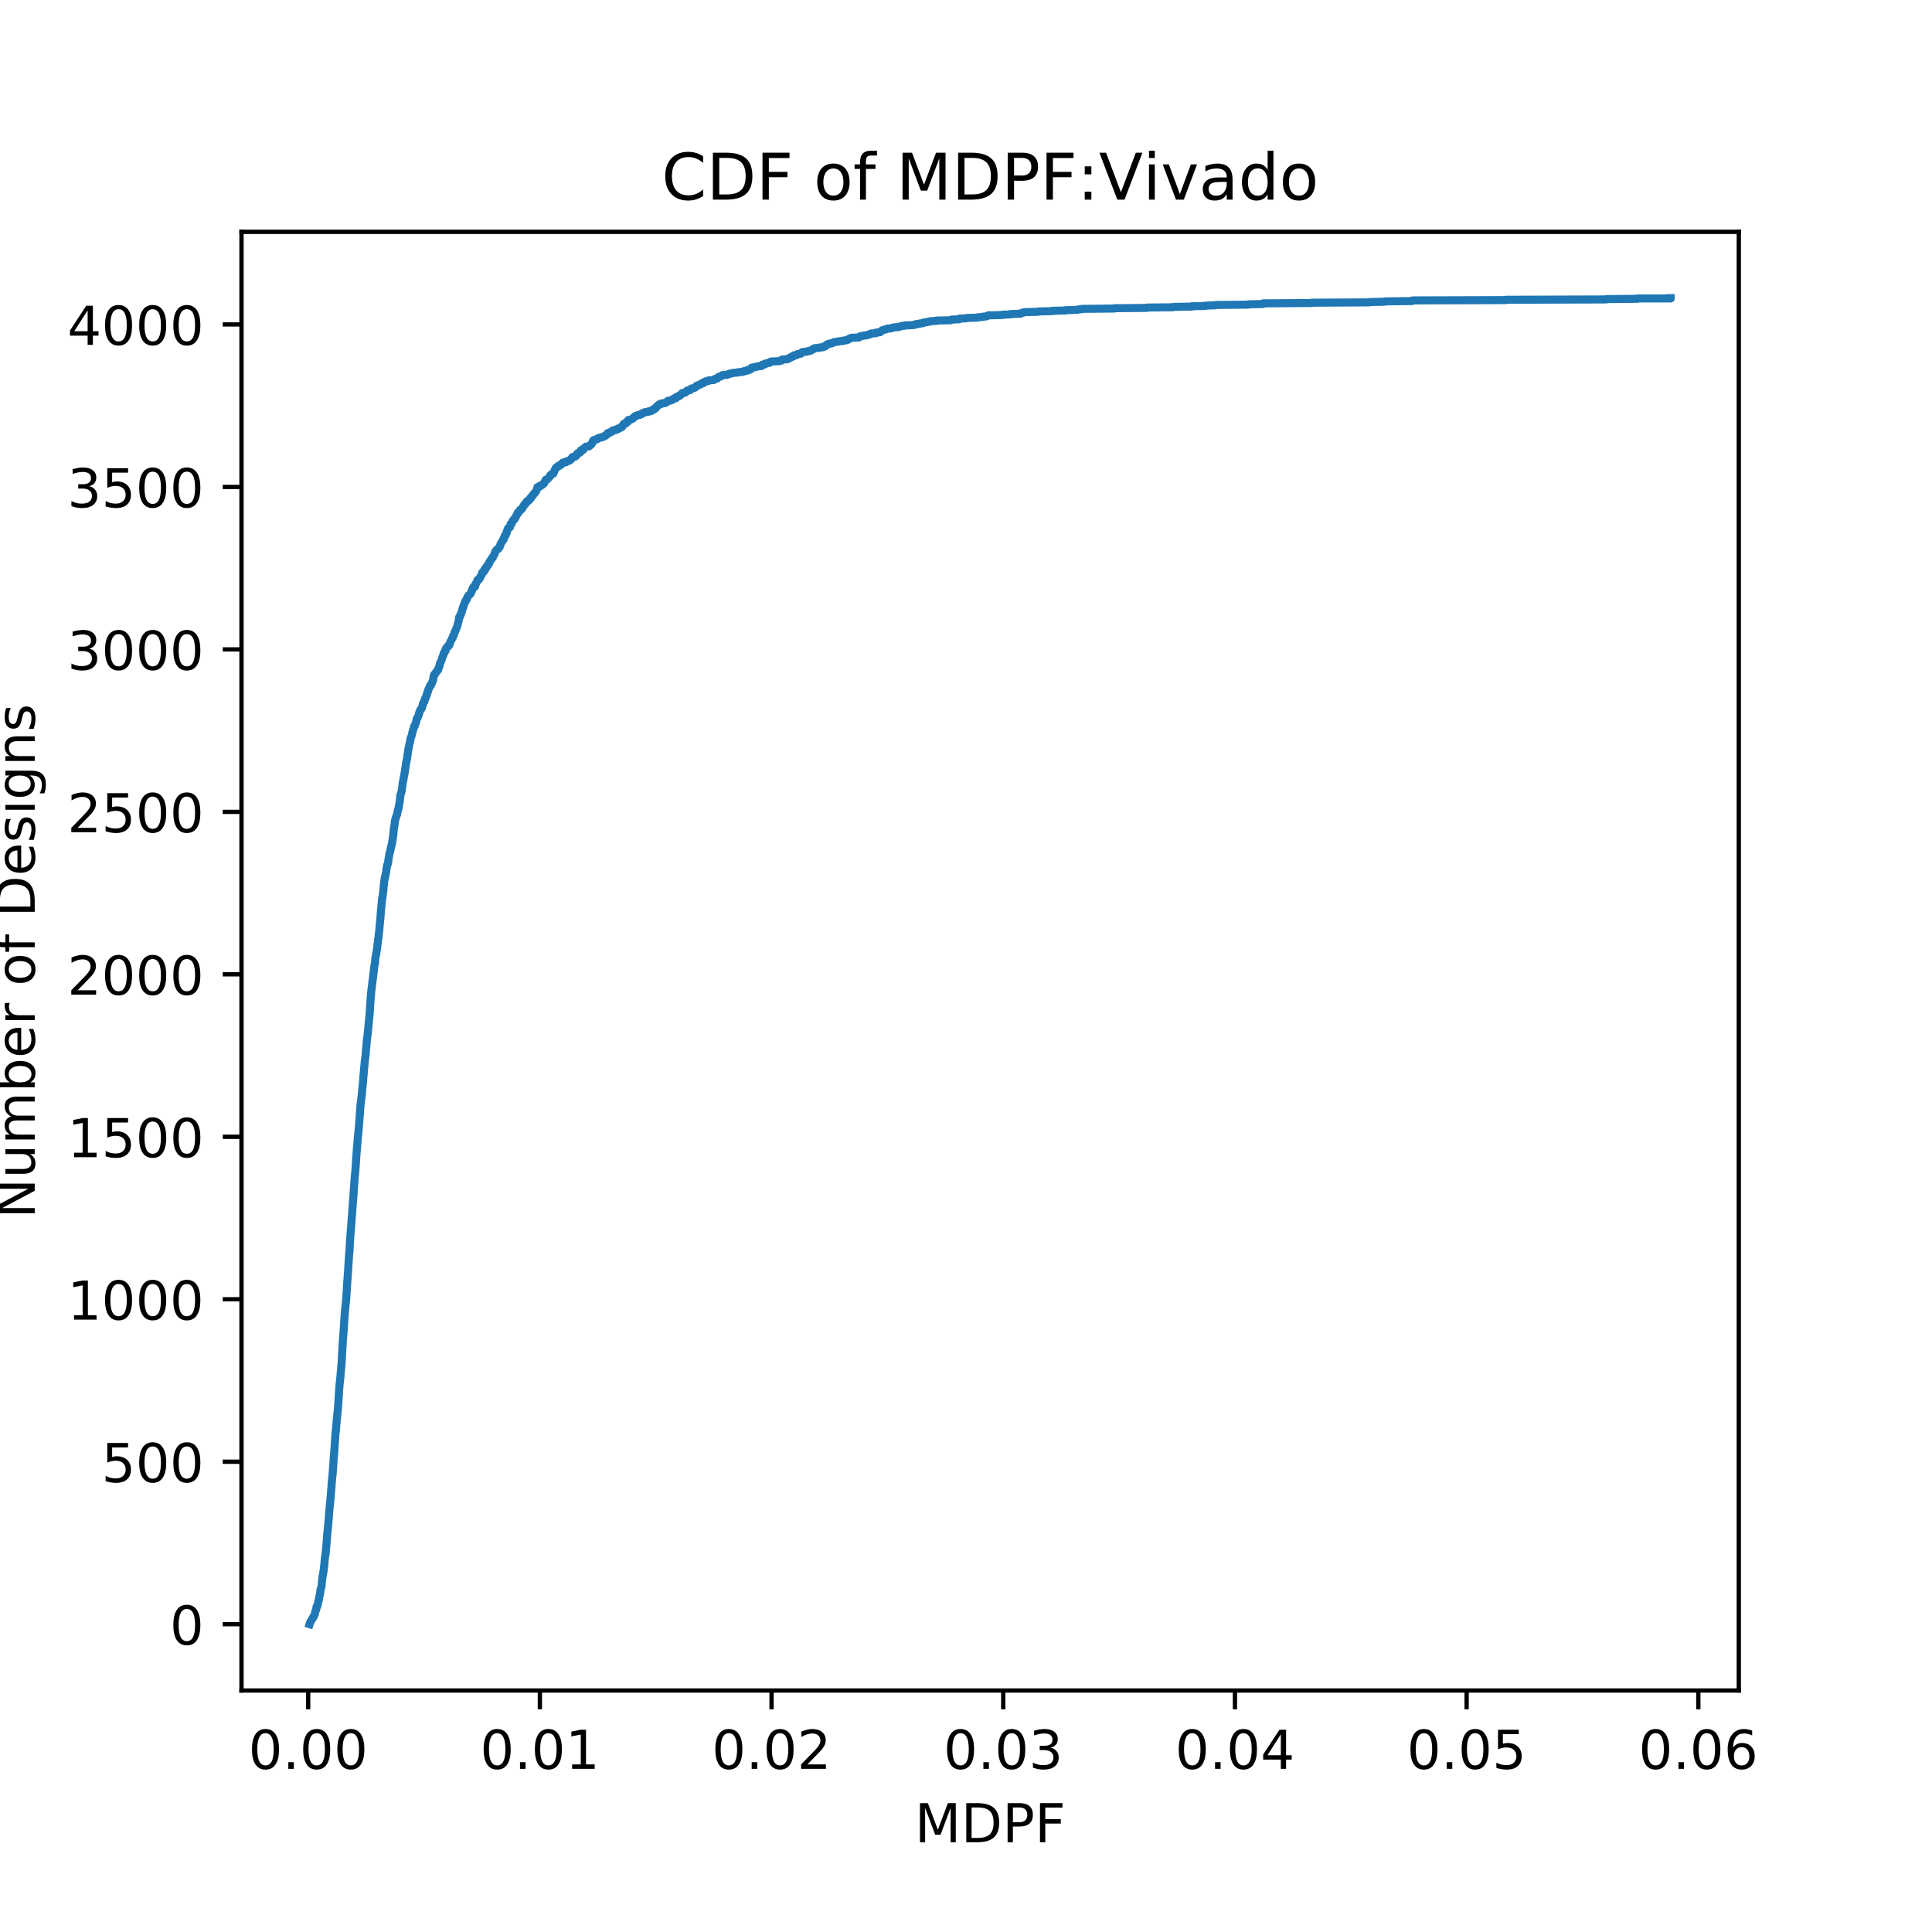 <?xml version="1.0" encoding="utf-8" standalone="no"?>
<!DOCTYPE svg PUBLIC "-//W3C//DTD SVG 1.1//EN"
  "http://www.w3.org/Graphics/SVG/1.1/DTD/svg11.dtd">
<!-- Created with matplotlib (https://matplotlib.org/) -->
<svg height="360pt" version="1.1" viewBox="0 0 360 360" width="360pt" xmlns="http://www.w3.org/2000/svg" xmlns:xlink="http://www.w3.org/1999/xlink">
 <defs>
  <style type="text/css">
*{stroke-linecap:butt;stroke-linejoin:round;}
  </style>
 </defs>
 <g id="figure_1">
  <g id="patch_1">
   <path d="M 0 360 
L 360 360 
L 360 0 
L 0 0 
z
" style="fill:#ffffff;"/>
  </g>
  <g id="axes_1">
   <g id="patch_2">
    <path d="M 45 315 
L 324 315 
L 324 43.2 
L 45 43.2 
z
" style="fill:#ffffff;"/>
   </g>
   <g id="matplotlib.axis_1">
    <g id="xtick_1">
     <g id="line2d_1">
      <defs>
       <path d="M 0 0 
L 0 3.5 
" id="m63c9885d96" style="stroke:#000000;stroke-width:0.8;"/>
      </defs>
      <g>
       <use style="stroke:#000000;stroke-width:0.8;" x="57.424" xlink:href="#m63c9885d96" y="315"/>
      </g>
     </g>
     <g id="text_1">
      <!-- 0.00 -->
      <defs>
       <path d="M 31.781 66.406 
Q 24.172 66.406 20.328 58.906 
Q 16.5 51.422 16.5 36.375 
Q 16.5 21.391 20.328 13.891 
Q 24.172 6.391 31.781 6.391 
Q 39.453 6.391 43.281 13.891 
Q 47.125 21.391 47.125 36.375 
Q 47.125 51.422 43.281 58.906 
Q 39.453 66.406 31.781 66.406 
z
M 31.781 74.219 
Q 44.047 74.219 50.516 64.516 
Q 56.984 54.828 56.984 36.375 
Q 56.984 17.969 50.516 8.266 
Q 44.047 -1.422 31.781 -1.422 
Q 19.531 -1.422 13.062 8.266 
Q 6.594 17.969 6.594 36.375 
Q 6.594 54.828 13.062 64.516 
Q 19.531 74.219 31.781 74.219 
z
" id="DejaVuSans-48"/>
       <path d="M 10.688 12.406 
L 21 12.406 
L 21 0 
L 10.688 0 
z
" id="DejaVuSans-46"/>
      </defs>
      <g transform="translate(46.291 329.598)scale(0.1 -0.1)">
       <use xlink:href="#DejaVuSans-48"/>
       <use x="63.623" xlink:href="#DejaVuSans-46"/>
       <use x="95.41" xlink:href="#DejaVuSans-48"/>
       <use x="159.033" xlink:href="#DejaVuSans-48"/>
      </g>
     </g>
    </g>
    <g id="xtick_2">
     <g id="line2d_2">
      <g>
       <use style="stroke:#000000;stroke-width:0.8;" x="100.596" xlink:href="#m63c9885d96" y="315"/>
      </g>
     </g>
     <g id="text_2">
      <!-- 0.01 -->
      <defs>
       <path d="M 12.406 8.297 
L 28.516 8.297 
L 28.516 63.922 
L 10.984 60.406 
L 10.984 69.391 
L 28.422 72.906 
L 38.281 72.906 
L 38.281 8.297 
L 54.391 8.297 
L 54.391 0 
L 12.406 0 
z
" id="DejaVuSans-49"/>
      </defs>
      <g transform="translate(89.463 329.598)scale(0.1 -0.1)">
       <use xlink:href="#DejaVuSans-48"/>
       <use x="63.623" xlink:href="#DejaVuSans-46"/>
       <use x="95.41" xlink:href="#DejaVuSans-48"/>
       <use x="159.033" xlink:href="#DejaVuSans-49"/>
      </g>
     </g>
    </g>
    <g id="xtick_3">
     <g id="line2d_3">
      <g>
       <use style="stroke:#000000;stroke-width:0.8;" x="143.768" xlink:href="#m63c9885d96" y="315"/>
      </g>
     </g>
     <g id="text_3">
      <!-- 0.02 -->
      <defs>
       <path d="M 19.188 8.297 
L 53.609 8.297 
L 53.609 0 
L 7.328 0 
L 7.328 8.297 
Q 12.938 14.109 22.625 23.891 
Q 32.328 33.688 34.812 36.531 
Q 39.547 41.844 41.422 45.531 
Q 43.312 49.219 43.312 52.781 
Q 43.312 58.594 39.234 62.25 
Q 35.156 65.922 28.609 65.922 
Q 23.969 65.922 18.812 64.312 
Q 13.672 62.703 7.812 59.422 
L 7.812 69.391 
Q 13.766 71.781 18.938 73 
Q 24.125 74.219 28.422 74.219 
Q 39.75 74.219 46.484 68.547 
Q 53.219 62.891 53.219 53.422 
Q 53.219 48.922 51.531 44.891 
Q 49.859 40.875 45.406 35.406 
Q 44.188 33.984 37.641 27.219 
Q 31.109 20.453 19.188 8.297 
z
" id="DejaVuSans-50"/>
      </defs>
      <g transform="translate(132.635 329.598)scale(0.1 -0.1)">
       <use xlink:href="#DejaVuSans-48"/>
       <use x="63.623" xlink:href="#DejaVuSans-46"/>
       <use x="95.41" xlink:href="#DejaVuSans-48"/>
       <use x="159.033" xlink:href="#DejaVuSans-50"/>
      </g>
     </g>
    </g>
    <g id="xtick_4">
     <g id="line2d_4">
      <g>
       <use style="stroke:#000000;stroke-width:0.8;" x="186.941" xlink:href="#m63c9885d96" y="315"/>
      </g>
     </g>
     <g id="text_4">
      <!-- 0.03 -->
      <defs>
       <path d="M 40.578 39.312 
Q 47.656 37.797 51.625 33 
Q 55.609 28.219 55.609 21.188 
Q 55.609 10.406 48.188 4.484 
Q 40.766 -1.422 27.094 -1.422 
Q 22.516 -1.422 17.656 -0.516 
Q 12.797 0.391 7.625 2.203 
L 7.625 11.719 
Q 11.719 9.328 16.594 8.109 
Q 21.484 6.891 26.812 6.891 
Q 36.078 6.891 40.938 10.547 
Q 45.797 14.203 45.797 21.188 
Q 45.797 27.641 41.281 31.266 
Q 36.766 34.906 28.719 34.906 
L 20.219 34.906 
L 20.219 43.016 
L 29.109 43.016 
Q 36.375 43.016 40.234 45.922 
Q 44.094 48.828 44.094 54.297 
Q 44.094 59.906 40.109 62.906 
Q 36.141 65.922 28.719 65.922 
Q 24.656 65.922 20.016 65.031 
Q 15.375 64.156 9.812 62.312 
L 9.812 71.094 
Q 15.438 72.656 20.344 73.438 
Q 25.25 74.219 29.594 74.219 
Q 40.828 74.219 47.359 69.109 
Q 53.906 64.016 53.906 55.328 
Q 53.906 49.266 50.438 45.094 
Q 46.969 40.922 40.578 39.312 
z
" id="DejaVuSans-51"/>
      </defs>
      <g transform="translate(175.808 329.598)scale(0.1 -0.1)">
       <use xlink:href="#DejaVuSans-48"/>
       <use x="63.623" xlink:href="#DejaVuSans-46"/>
       <use x="95.41" xlink:href="#DejaVuSans-48"/>
       <use x="159.033" xlink:href="#DejaVuSans-51"/>
      </g>
     </g>
    </g>
    <g id="xtick_5">
     <g id="line2d_5">
      <g>
       <use style="stroke:#000000;stroke-width:0.8;" x="230.113" xlink:href="#m63c9885d96" y="315"/>
      </g>
     </g>
     <g id="text_5">
      <!-- 0.04 -->
      <defs>
       <path d="M 37.797 64.312 
L 12.891 25.391 
L 37.797 25.391 
z
M 35.203 72.906 
L 47.609 72.906 
L 47.609 25.391 
L 58.016 25.391 
L 58.016 17.188 
L 47.609 17.188 
L 47.609 0 
L 37.797 0 
L 37.797 17.188 
L 4.891 17.188 
L 4.891 26.703 
z
" id="DejaVuSans-52"/>
      </defs>
      <g transform="translate(218.98 329.598)scale(0.1 -0.1)">
       <use xlink:href="#DejaVuSans-48"/>
       <use x="63.623" xlink:href="#DejaVuSans-46"/>
       <use x="95.41" xlink:href="#DejaVuSans-48"/>
       <use x="159.033" xlink:href="#DejaVuSans-52"/>
      </g>
     </g>
    </g>
    <g id="xtick_6">
     <g id="line2d_6">
      <g>
       <use style="stroke:#000000;stroke-width:0.8;" x="273.285" xlink:href="#m63c9885d96" y="315"/>
      </g>
     </g>
     <g id="text_6">
      <!-- 0.05 -->
      <defs>
       <path d="M 10.797 72.906 
L 49.516 72.906 
L 49.516 64.594 
L 19.828 64.594 
L 19.828 46.734 
Q 21.969 47.469 24.109 47.828 
Q 26.266 48.188 28.422 48.188 
Q 40.625 48.188 47.75 41.5 
Q 54.891 34.812 54.891 23.391 
Q 54.891 11.625 47.562 5.094 
Q 40.234 -1.422 26.906 -1.422 
Q 22.312 -1.422 17.547 -0.641 
Q 12.797 0.141 7.719 1.703 
L 7.719 11.625 
Q 12.109 9.234 16.797 8.062 
Q 21.484 6.891 26.703 6.891 
Q 35.156 6.891 40.078 11.328 
Q 45.016 15.766 45.016 23.391 
Q 45.016 31 40.078 35.438 
Q 35.156 39.891 26.703 39.891 
Q 22.75 39.891 18.812 39.016 
Q 14.891 38.141 10.797 36.281 
z
" id="DejaVuSans-53"/>
      </defs>
      <g transform="translate(262.152 329.598)scale(0.1 -0.1)">
       <use xlink:href="#DejaVuSans-48"/>
       <use x="63.623" xlink:href="#DejaVuSans-46"/>
       <use x="95.41" xlink:href="#DejaVuSans-48"/>
       <use x="159.033" xlink:href="#DejaVuSans-53"/>
      </g>
     </g>
    </g>
    <g id="xtick_7">
     <g id="line2d_7">
      <g>
       <use style="stroke:#000000;stroke-width:0.8;" x="316.458" xlink:href="#m63c9885d96" y="315"/>
      </g>
     </g>
     <g id="text_7">
      <!-- 0.06 -->
      <defs>
       <path d="M 33.016 40.375 
Q 26.375 40.375 22.484 35.828 
Q 18.609 31.297 18.609 23.391 
Q 18.609 15.531 22.484 10.953 
Q 26.375 6.391 33.016 6.391 
Q 39.656 6.391 43.531 10.953 
Q 47.406 15.531 47.406 23.391 
Q 47.406 31.297 43.531 35.828 
Q 39.656 40.375 33.016 40.375 
z
M 52.594 71.297 
L 52.594 62.312 
Q 48.875 64.062 45.094 64.984 
Q 41.312 65.922 37.594 65.922 
Q 27.828 65.922 22.672 59.328 
Q 17.531 52.734 16.797 39.406 
Q 19.672 43.656 24.016 45.922 
Q 28.375 48.188 33.594 48.188 
Q 44.578 48.188 50.953 41.516 
Q 57.328 34.859 57.328 23.391 
Q 57.328 12.156 50.688 5.359 
Q 44.047 -1.422 33.016 -1.422 
Q 20.359 -1.422 13.672 8.266 
Q 6.984 17.969 6.984 36.375 
Q 6.984 53.656 15.188 63.938 
Q 23.391 74.219 37.203 74.219 
Q 40.922 74.219 44.703 73.484 
Q 48.484 72.75 52.594 71.297 
z
" id="DejaVuSans-54"/>
      </defs>
      <g transform="translate(305.325 329.598)scale(0.1 -0.1)">
       <use xlink:href="#DejaVuSans-48"/>
       <use x="63.623" xlink:href="#DejaVuSans-46"/>
       <use x="95.41" xlink:href="#DejaVuSans-48"/>
       <use x="159.033" xlink:href="#DejaVuSans-54"/>
      </g>
     </g>
    </g>
    <g id="text_8">
     <!-- MDPF -->
     <defs>
      <path d="M 9.812 72.906 
L 24.516 72.906 
L 43.109 23.297 
L 61.812 72.906 
L 76.516 72.906 
L 76.516 0 
L 66.891 0 
L 66.891 64.016 
L 48.094 14.016 
L 38.188 14.016 
L 19.391 64.016 
L 19.391 0 
L 9.812 0 
z
" id="DejaVuSans-77"/>
      <path d="M 19.672 64.797 
L 19.672 8.109 
L 31.594 8.109 
Q 46.688 8.109 53.688 14.938 
Q 60.688 21.781 60.688 36.531 
Q 60.688 51.172 53.688 57.984 
Q 46.688 64.797 31.594 64.797 
z
M 9.812 72.906 
L 30.078 72.906 
Q 51.266 72.906 61.172 64.094 
Q 71.094 55.281 71.094 36.531 
Q 71.094 17.672 61.125 8.828 
Q 51.172 0 30.078 0 
L 9.812 0 
z
" id="DejaVuSans-68"/>
      <path d="M 19.672 64.797 
L 19.672 37.406 
L 32.078 37.406 
Q 38.969 37.406 42.719 40.969 
Q 46.484 44.531 46.484 51.125 
Q 46.484 57.672 42.719 61.234 
Q 38.969 64.797 32.078 64.797 
z
M 9.812 72.906 
L 32.078 72.906 
Q 44.344 72.906 50.609 67.359 
Q 56.891 61.812 56.891 51.125 
Q 56.891 40.328 50.609 34.812 
Q 44.344 29.297 32.078 29.297 
L 19.672 29.297 
L 19.672 0 
L 9.812 0 
z
" id="DejaVuSans-80"/>
      <path d="M 9.812 72.906 
L 51.703 72.906 
L 51.703 64.594 
L 19.672 64.594 
L 19.672 43.109 
L 48.578 43.109 
L 48.578 34.812 
L 19.672 34.812 
L 19.672 0 
L 9.812 0 
z
" id="DejaVuSans-70"/>
     </defs>
     <g transform="translate(170.445 343.277)scale(0.1 -0.1)">
      <use xlink:href="#DejaVuSans-77"/>
      <use x="86.279" xlink:href="#DejaVuSans-68"/>
      <use x="163.281" xlink:href="#DejaVuSans-80"/>
      <use x="223.584" xlink:href="#DejaVuSans-70"/>
     </g>
    </g>
   </g>
   <g id="matplotlib.axis_2">
    <g id="ytick_1">
     <g id="line2d_8">
      <defs>
       <path d="M 0 0 
L -3.5 0 
" id="m544ac5e11f" style="stroke:#000000;stroke-width:0.8;"/>
      </defs>
      <g>
       <use style="stroke:#000000;stroke-width:0.8;" x="45" xlink:href="#m544ac5e11f" y="302.645"/>
      </g>
     </g>
     <g id="text_9">
      <!-- 0 -->
      <g transform="translate(31.637 306.445)scale(0.1 -0.1)">
       <use xlink:href="#DejaVuSans-48"/>
      </g>
     </g>
    </g>
    <g id="ytick_2">
     <g id="line2d_9">
      <g>
       <use style="stroke:#000000;stroke-width:0.8;" x="45" xlink:href="#m544ac5e11f" y="272.372"/>
      </g>
     </g>
     <g id="text_10">
      <!-- 500 -->
      <g transform="translate(18.913 276.171)scale(0.1 -0.1)">
       <use xlink:href="#DejaVuSans-53"/>
       <use x="63.623" xlink:href="#DejaVuSans-48"/>
       <use x="127.246" xlink:href="#DejaVuSans-48"/>
      </g>
     </g>
    </g>
    <g id="ytick_3">
     <g id="line2d_10">
      <g>
       <use style="stroke:#000000;stroke-width:0.8;" x="45" xlink:href="#m544ac5e11f" y="242.099"/>
      </g>
     </g>
     <g id="text_11">
      <!-- 1000 -->
      <g transform="translate(12.55 245.898)scale(0.1 -0.1)">
       <use xlink:href="#DejaVuSans-49"/>
       <use x="63.623" xlink:href="#DejaVuSans-48"/>
       <use x="127.246" xlink:href="#DejaVuSans-48"/>
       <use x="190.869" xlink:href="#DejaVuSans-48"/>
      </g>
     </g>
    </g>
    <g id="ytick_4">
     <g id="line2d_11">
      <g>
       <use style="stroke:#000000;stroke-width:0.8;" x="45" xlink:href="#m544ac5e11f" y="211.825"/>
      </g>
     </g>
     <g id="text_12">
      <!-- 1500 -->
      <g transform="translate(12.55 215.625)scale(0.1 -0.1)">
       <use xlink:href="#DejaVuSans-49"/>
       <use x="63.623" xlink:href="#DejaVuSans-53"/>
       <use x="127.246" xlink:href="#DejaVuSans-48"/>
       <use x="190.869" xlink:href="#DejaVuSans-48"/>
      </g>
     </g>
    </g>
    <g id="ytick_5">
     <g id="line2d_12">
      <g>
       <use style="stroke:#000000;stroke-width:0.8;" x="45" xlink:href="#m544ac5e11f" y="181.552"/>
      </g>
     </g>
     <g id="text_13">
      <!-- 2000 -->
      <g transform="translate(12.55 185.351)scale(0.1 -0.1)">
       <use xlink:href="#DejaVuSans-50"/>
       <use x="63.623" xlink:href="#DejaVuSans-48"/>
       <use x="127.246" xlink:href="#DejaVuSans-48"/>
       <use x="190.869" xlink:href="#DejaVuSans-48"/>
      </g>
     </g>
    </g>
    <g id="ytick_6">
     <g id="line2d_13">
      <g>
       <use style="stroke:#000000;stroke-width:0.8;" x="45" xlink:href="#m544ac5e11f" y="151.279"/>
      </g>
     </g>
     <g id="text_14">
      <!-- 2500 -->
      <g transform="translate(12.55 155.078)scale(0.1 -0.1)">
       <use xlink:href="#DejaVuSans-50"/>
       <use x="63.623" xlink:href="#DejaVuSans-53"/>
       <use x="127.246" xlink:href="#DejaVuSans-48"/>
       <use x="190.869" xlink:href="#DejaVuSans-48"/>
      </g>
     </g>
    </g>
    <g id="ytick_7">
     <g id="line2d_14">
      <g>
       <use style="stroke:#000000;stroke-width:0.8;" x="45" xlink:href="#m544ac5e11f" y="121.005"/>
      </g>
     </g>
     <g id="text_15">
      <!-- 3000 -->
      <g transform="translate(12.55 124.805)scale(0.1 -0.1)">
       <use xlink:href="#DejaVuSans-51"/>
       <use x="63.623" xlink:href="#DejaVuSans-48"/>
       <use x="127.246" xlink:href="#DejaVuSans-48"/>
       <use x="190.869" xlink:href="#DejaVuSans-48"/>
      </g>
     </g>
    </g>
    <g id="ytick_8">
     <g id="line2d_15">
      <g>
       <use style="stroke:#000000;stroke-width:0.8;" x="45" xlink:href="#m544ac5e11f" y="90.732"/>
      </g>
     </g>
     <g id="text_16">
      <!-- 3500 -->
      <g transform="translate(12.55 94.531)scale(0.1 -0.1)">
       <use xlink:href="#DejaVuSans-51"/>
       <use x="63.623" xlink:href="#DejaVuSans-53"/>
       <use x="127.246" xlink:href="#DejaVuSans-48"/>
       <use x="190.869" xlink:href="#DejaVuSans-48"/>
      </g>
     </g>
    </g>
    <g id="ytick_9">
     <g id="line2d_16">
      <g>
       <use style="stroke:#000000;stroke-width:0.8;" x="45" xlink:href="#m544ac5e11f" y="60.459"/>
      </g>
     </g>
     <g id="text_17">
      <!-- 4000 -->
      <g transform="translate(12.55 64.258)scale(0.1 -0.1)">
       <use xlink:href="#DejaVuSans-52"/>
       <use x="63.623" xlink:href="#DejaVuSans-48"/>
       <use x="127.246" xlink:href="#DejaVuSans-48"/>
       <use x="190.869" xlink:href="#DejaVuSans-48"/>
      </g>
     </g>
    </g>
    <g id="text_18">
     <!-- Number of Designs -->
     <defs>
      <path d="M 9.812 72.906 
L 23.094 72.906 
L 55.422 11.922 
L 55.422 72.906 
L 64.984 72.906 
L 64.984 0 
L 51.703 0 
L 19.391 60.984 
L 19.391 0 
L 9.812 0 
z
" id="DejaVuSans-78"/>
      <path d="M 8.5 21.578 
L 8.5 54.688 
L 17.484 54.688 
L 17.484 21.922 
Q 17.484 14.156 20.5 10.266 
Q 23.531 6.391 29.594 6.391 
Q 36.859 6.391 41.078 11.031 
Q 45.312 15.672 45.312 23.688 
L 45.312 54.688 
L 54.297 54.688 
L 54.297 0 
L 45.312 0 
L 45.312 8.406 
Q 42.047 3.422 37.719 1 
Q 33.406 -1.422 27.688 -1.422 
Q 18.266 -1.422 13.375 4.438 
Q 8.5 10.297 8.5 21.578 
z
M 31.109 56 
z
" id="DejaVuSans-117"/>
      <path d="M 52 44.188 
Q 55.375 50.25 60.062 53.125 
Q 64.75 56 71.094 56 
Q 79.641 56 84.281 50.016 
Q 88.922 44.047 88.922 33.016 
L 88.922 0 
L 79.891 0 
L 79.891 32.719 
Q 79.891 40.578 77.094 44.375 
Q 74.312 48.188 68.609 48.188 
Q 61.625 48.188 57.562 43.547 
Q 53.516 38.922 53.516 30.906 
L 53.516 0 
L 44.484 0 
L 44.484 32.719 
Q 44.484 40.625 41.703 44.406 
Q 38.922 48.188 33.109 48.188 
Q 26.219 48.188 22.156 43.531 
Q 18.109 38.875 18.109 30.906 
L 18.109 0 
L 9.078 0 
L 9.078 54.688 
L 18.109 54.688 
L 18.109 46.188 
Q 21.188 51.219 25.484 53.609 
Q 29.781 56 35.688 56 
Q 41.656 56 45.828 52.969 
Q 50 49.953 52 44.188 
z
" id="DejaVuSans-109"/>
      <path d="M 48.688 27.297 
Q 48.688 37.203 44.609 42.844 
Q 40.531 48.484 33.406 48.484 
Q 26.266 48.484 22.188 42.844 
Q 18.109 37.203 18.109 27.297 
Q 18.109 17.391 22.188 11.75 
Q 26.266 6.109 33.406 6.109 
Q 40.531 6.109 44.609 11.75 
Q 48.688 17.391 48.688 27.297 
z
M 18.109 46.391 
Q 20.953 51.266 25.266 53.625 
Q 29.594 56 35.594 56 
Q 45.562 56 51.781 48.094 
Q 58.016 40.188 58.016 27.297 
Q 58.016 14.406 51.781 6.484 
Q 45.562 -1.422 35.594 -1.422 
Q 29.594 -1.422 25.266 0.953 
Q 20.953 3.328 18.109 8.203 
L 18.109 0 
L 9.078 0 
L 9.078 75.984 
L 18.109 75.984 
z
" id="DejaVuSans-98"/>
      <path d="M 56.203 29.594 
L 56.203 25.203 
L 14.891 25.203 
Q 15.484 15.922 20.484 11.062 
Q 25.484 6.203 34.422 6.203 
Q 39.594 6.203 44.453 7.469 
Q 49.312 8.734 54.109 11.281 
L 54.109 2.781 
Q 49.266 0.734 44.188 -0.344 
Q 39.109 -1.422 33.891 -1.422 
Q 20.797 -1.422 13.156 6.188 
Q 5.516 13.812 5.516 26.812 
Q 5.516 40.234 12.766 48.109 
Q 20.016 56 32.328 56 
Q 43.359 56 49.781 48.891 
Q 56.203 41.797 56.203 29.594 
z
M 47.219 32.234 
Q 47.125 39.594 43.094 43.984 
Q 39.062 48.391 32.422 48.391 
Q 24.906 48.391 20.391 44.141 
Q 15.875 39.891 15.188 32.172 
z
" id="DejaVuSans-101"/>
      <path d="M 41.109 46.297 
Q 39.594 47.172 37.812 47.578 
Q 36.031 48 33.891 48 
Q 26.266 48 22.188 43.047 
Q 18.109 38.094 18.109 28.812 
L 18.109 0 
L 9.078 0 
L 9.078 54.688 
L 18.109 54.688 
L 18.109 46.188 
Q 20.953 51.172 25.484 53.578 
Q 30.031 56 36.531 56 
Q 37.453 56 38.578 55.875 
Q 39.703 55.766 41.062 55.516 
z
" id="DejaVuSans-114"/>
      <path id="DejaVuSans-32"/>
      <path d="M 30.609 48.391 
Q 23.391 48.391 19.188 42.75 
Q 14.984 37.109 14.984 27.297 
Q 14.984 17.484 19.156 11.844 
Q 23.344 6.203 30.609 6.203 
Q 37.797 6.203 41.984 11.859 
Q 46.188 17.531 46.188 27.297 
Q 46.188 37.016 41.984 42.703 
Q 37.797 48.391 30.609 48.391 
z
M 30.609 56 
Q 42.328 56 49.016 48.375 
Q 55.719 40.766 55.719 27.297 
Q 55.719 13.875 49.016 6.219 
Q 42.328 -1.422 30.609 -1.422 
Q 18.844 -1.422 12.172 6.219 
Q 5.516 13.875 5.516 27.297 
Q 5.516 40.766 12.172 48.375 
Q 18.844 56 30.609 56 
z
" id="DejaVuSans-111"/>
      <path d="M 37.109 75.984 
L 37.109 68.5 
L 28.516 68.5 
Q 23.688 68.5 21.797 66.547 
Q 19.922 64.594 19.922 59.516 
L 19.922 54.688 
L 34.719 54.688 
L 34.719 47.703 
L 19.922 47.703 
L 19.922 0 
L 10.891 0 
L 10.891 47.703 
L 2.297 47.703 
L 2.297 54.688 
L 10.891 54.688 
L 10.891 58.5 
Q 10.891 67.625 15.141 71.797 
Q 19.391 75.984 28.609 75.984 
z
" id="DejaVuSans-102"/>
      <path d="M 44.281 53.078 
L 44.281 44.578 
Q 40.484 46.531 36.375 47.5 
Q 32.281 48.484 27.875 48.484 
Q 21.188 48.484 17.844 46.438 
Q 14.5 44.391 14.5 40.281 
Q 14.5 37.156 16.891 35.375 
Q 19.281 33.594 26.516 31.984 
L 29.594 31.297 
Q 39.156 29.25 43.188 25.516 
Q 47.219 21.781 47.219 15.094 
Q 47.219 7.469 41.188 3.016 
Q 35.156 -1.422 24.609 -1.422 
Q 20.219 -1.422 15.453 -0.562 
Q 10.688 0.297 5.422 2 
L 5.422 11.281 
Q 10.406 8.688 15.234 7.391 
Q 20.062 6.109 24.812 6.109 
Q 31.156 6.109 34.562 8.281 
Q 37.984 10.453 37.984 14.406 
Q 37.984 18.062 35.516 20.016 
Q 33.062 21.969 24.703 23.781 
L 21.578 24.516 
Q 13.234 26.266 9.516 29.906 
Q 5.812 33.547 5.812 39.891 
Q 5.812 47.609 11.281 51.797 
Q 16.75 56 26.812 56 
Q 31.781 56 36.172 55.266 
Q 40.578 54.547 44.281 53.078 
z
" id="DejaVuSans-115"/>
      <path d="M 9.422 54.688 
L 18.406 54.688 
L 18.406 0 
L 9.422 0 
z
M 9.422 75.984 
L 18.406 75.984 
L 18.406 64.594 
L 9.422 64.594 
z
" id="DejaVuSans-105"/>
      <path d="M 45.406 27.984 
Q 45.406 37.75 41.375 43.109 
Q 37.359 48.484 30.078 48.484 
Q 22.859 48.484 18.828 43.109 
Q 14.797 37.75 14.797 27.984 
Q 14.797 18.266 18.828 12.891 
Q 22.859 7.516 30.078 7.516 
Q 37.359 7.516 41.375 12.891 
Q 45.406 18.266 45.406 27.984 
z
M 54.391 6.781 
Q 54.391 -7.172 48.188 -13.984 
Q 42 -20.797 29.203 -20.797 
Q 24.469 -20.797 20.266 -20.094 
Q 16.062 -19.391 12.109 -17.922 
L 12.109 -9.188 
Q 16.062 -11.328 19.922 -12.344 
Q 23.781 -13.375 27.781 -13.375 
Q 36.625 -13.375 41.016 -8.766 
Q 45.406 -4.156 45.406 5.172 
L 45.406 9.625 
Q 42.625 4.781 38.281 2.391 
Q 33.938 0 27.875 0 
Q 17.828 0 11.672 7.656 
Q 5.516 15.328 5.516 27.984 
Q 5.516 40.672 11.672 48.328 
Q 17.828 56 27.875 56 
Q 33.938 56 38.281 53.609 
Q 42.625 51.219 45.406 46.391 
L 45.406 54.688 
L 54.391 54.688 
z
" id="DejaVuSans-103"/>
      <path d="M 54.891 33.016 
L 54.891 0 
L 45.906 0 
L 45.906 32.719 
Q 45.906 40.484 42.875 44.328 
Q 39.844 48.188 33.797 48.188 
Q 26.516 48.188 22.312 43.547 
Q 18.109 38.922 18.109 30.906 
L 18.109 0 
L 9.078 0 
L 9.078 54.688 
L 18.109 54.688 
L 18.109 46.188 
Q 21.344 51.125 25.703 53.562 
Q 30.078 56 35.797 56 
Q 45.219 56 50.047 50.172 
Q 54.891 44.344 54.891 33.016 
z
" id="DejaVuSans-110"/>
     </defs>
     <g transform="translate(6.47 227.052)rotate(-90)scale(0.1 -0.1)">
      <use xlink:href="#DejaVuSans-78"/>
      <use x="74.805" xlink:href="#DejaVuSans-117"/>
      <use x="138.184" xlink:href="#DejaVuSans-109"/>
      <use x="235.596" xlink:href="#DejaVuSans-98"/>
      <use x="299.072" xlink:href="#DejaVuSans-101"/>
      <use x="360.596" xlink:href="#DejaVuSans-114"/>
      <use x="401.709" xlink:href="#DejaVuSans-32"/>
      <use x="433.496" xlink:href="#DejaVuSans-111"/>
      <use x="494.678" xlink:href="#DejaVuSans-102"/>
      <use x="529.883" xlink:href="#DejaVuSans-32"/>
      <use x="561.67" xlink:href="#DejaVuSans-68"/>
      <use x="638.672" xlink:href="#DejaVuSans-101"/>
      <use x="700.195" xlink:href="#DejaVuSans-115"/>
      <use x="752.295" xlink:href="#DejaVuSans-105"/>
      <use x="780.078" xlink:href="#DejaVuSans-103"/>
      <use x="843.555" xlink:href="#DejaVuSans-110"/>
      <use x="906.934" xlink:href="#DejaVuSans-115"/>
     </g>
    </g>
   </g>
   <g id="line2d_17">
    <path clip-path="url(#p4f7e613d9a)" d="M 57.682 302.645 
L 57.773 302.343 
L 57.828 302.282 
L 57.924 302.04 
L 58.003 301.979 
L 58.107 301.798 
L 58.155 301.737 
L 58.251 301.495 
L 58.299 301.435 
L 58.371 301.313 
L 58.473 301.253 
L 58.579 300.89 
L 58.649 300.829 
L 58.741 300.284 
L 58.776 300.224 
L 58.833 300.042 
L 58.912 299.981 
L 58.992 299.376 
L 59.111 299.315 
L 59.217 298.952 
L 59.229 298.892 
L 59.317 298.286 
L 59.394 298.226 
L 59.494 297.499 
L 59.527 297.438 
L 59.635 296.954 
L 59.651 296.894 
L 59.707 296.228 
L 59.769 296.167 
L 59.866 295.743 
L 59.896 295.683 
L 60.003 294.532 
L 60.018 294.472 
L 60.109 293.624 
L 60.158 293.563 
L 60.268 292.897 
L 60.279 292.837 
L 60.382 291.929 
L 60.401 291.868 
L 60.509 290.657 
L 60.516 290.597 
L 60.619 289.688 
L 60.657 289.628 
L 60.762 288.478 
L 60.777 288.417 
L 60.876 287.206 
L 60.891 287.146 
L 60.992 285.632 
L 61.015 285.571 
L 61.125 284.421 
L 61.14 284.36 
L 61.248 282.968 
L 61.259 282.907 
L 61.37 281.333 
L 61.392 281.272 
L 61.489 280.183 
L 61.507 280.122 
L 61.61 278.972 
L 61.622 278.911 
L 61.727 277.458 
L 61.741 277.397 
L 61.843 275.944 
L 61.853 275.884 
L 61.964 274.794 
L 61.976 274.733 
L 62.085 273.159 
L 62.097 273.099 
L 62.186 271.524 
L 62.217 271.464 
L 62.327 269.829 
L 62.33 269.769 
L 62.436 268.315 
L 62.442 268.255 
L 62.519 266.862 
L 62.571 266.802 
L 62.673 265.349 
L 62.692 265.288 
L 62.795 264.077 
L 62.805 264.017 
L 62.913 263.048 
L 62.922 262.987 
L 63.03 261.655 
L 63.038 261.595 
L 63.149 259.718 
L 63.153 259.657 
L 63.264 258.023 
L 63.28 257.962 
L 63.39 256.933 
L 63.41 256.872 
L 63.52 255.419 
L 63.538 255.359 
L 63.644 254.026 
L 63.657 253.966 
L 63.757 251.907 
L 63.771 251.847 
L 63.882 249.849 
L 63.889 249.788 
L 63.996 248.396 
L 64.004 248.335 
L 64.11 246.7 
L 64.122 246.64 
L 64.229 244.884 
L 64.242 244.823 
L 64.349 243.491 
L 64.364 243.431 
L 64.471 242.462 
L 64.482 242.402 
L 64.586 240.767 
L 64.6 240.706 
L 64.71 238.829 
L 64.724 238.769 
L 64.834 237.073 
L 64.849 237.013 
L 64.958 235.136 
L 64.973 235.075 
L 65.07 233.441 
L 65.101 233.38 
L 65.209 231.382 
L 65.219 231.321 
L 65.326 229.687 
L 65.337 229.626 
L 65.448 228.355 
L 65.449 228.294 
L 65.559 226.659 
L 65.586 226.599 
L 65.694 224.843 
L 65.71 224.782 
L 65.819 223.208 
L 65.841 223.148 
L 65.944 221.392 
L 65.968 221.331 
L 66.073 219.575 
L 66.091 219.515 
L 66.199 218.365 
L 66.205 218.304 
L 66.315 216.79 
L 66.319 216.73 
L 66.427 214.974 
L 66.445 214.913 
L 66.548 213.46 
L 66.57 213.4 
L 66.672 211.947 
L 66.685 211.886 
L 66.795 210.857 
L 66.803 210.796 
L 66.908 209.525 
L 66.918 209.464 
L 67.029 207.89 
L 67.043 207.829 
L 67.149 206.195 
L 67.161 206.134 
L 67.27 205.105 
L 67.293 205.044 
L 67.383 204.197 
L 67.407 204.136 
L 67.51 202.865 
L 67.523 202.804 
L 67.633 201.714 
L 67.641 201.654 
L 67.749 200.14 
L 67.771 200.079 
L 67.879 198.747 
L 67.892 198.687 
L 68.001 197.476 
L 68.008 197.415 
L 68.115 196.689 
L 68.127 196.628 
L 68.233 195.115 
L 68.261 195.054 
L 68.364 193.722 
L 68.379 193.661 
L 68.486 192.874 
L 68.497 192.814 
L 68.608 191.724 
L 68.612 191.663 
L 68.719 190.452 
L 68.74 190.392 
L 68.845 189.181 
L 68.865 189.12 
L 68.975 187.425 
L 68.984 187.365 
L 69.093 185.669 
L 69.101 185.609 
L 69.211 184.458 
L 69.216 184.398 
L 69.321 183.611 
L 69.335 183.55 
L 69.445 182.521 
L 69.472 182.46 
L 69.579 181.431 
L 69.605 181.37 
L 69.713 180.22 
L 69.728 180.16 
L 69.827 179.675 
L 69.858 179.615 
L 69.964 178.343 
L 69.994 178.283 
L 70.1 177.617 
L 70.128 177.556 
L 70.227 176.89 
L 70.25 176.829 
L 70.359 175.861 
L 70.372 175.8 
L 70.483 174.892 
L 70.509 174.831 
L 70.619 173.742 
L 70.645 173.681 
L 70.754 172.349 
L 70.764 172.289 
L 70.871 171.199 
L 70.883 171.138 
L 70.987 169.624 
L 70.998 169.564 
L 71.107 168.414 
L 71.114 168.353 
L 71.221 167.263 
L 71.26 167.203 
L 71.365 166.415 
L 71.389 166.355 
L 71.499 165.083 
L 71.517 165.023 
L 71.618 164.054 
L 71.633 163.994 
L 71.729 163.388 
L 71.801 163.328 
L 71.894 162.662 
L 71.934 162.601 
L 72.039 161.753 
L 72.056 161.693 
L 72.163 161.148 
L 72.232 161.087 
L 72.342 160.542 
L 72.347 160.482 
L 72.443 159.755 
L 72.468 159.695 
L 72.577 159.029 
L 72.61 158.968 
L 72.715 158.544 
L 72.739 158.484 
L 72.821 157.999 
L 72.872 157.939 
L 72.978 157.333 
L 73.034 157.273 
L 73.129 156.546 
L 73.149 156.486 
L 73.251 155.759 
L 73.276 155.699 
L 73.385 154.427 
L 73.393 154.367 
L 73.491 153.822 
L 73.509 153.761 
L 73.595 152.914 
L 73.632 152.853 
L 73.729 152.49 
L 73.752 152.429 
L 73.853 152.066 
L 73.879 152.005 
L 73.99 151.763 
L 73.995 151.703 
L 74.092 151.158 
L 74.128 151.097 
L 74.205 150.734 
L 74.26 150.673 
L 74.371 149.947 
L 74.401 149.886 
L 74.511 149.099 
L 74.515 149.039 
L 74.62 148.07 
L 74.66 148.009 
L 74.77 147.646 
L 74.808 147.585 
L 74.909 146.98 
L 74.927 146.919 
L 75.031 145.83 
L 75.079 145.769 
L 75.182 145.164 
L 75.202 145.103 
L 75.302 144.437 
L 75.341 144.376 
L 75.449 143.71 
L 75.46 143.65 
L 75.571 142.863 
L 75.589 142.802 
L 75.697 141.955 
L 75.74 141.894 
L 75.84 141.349 
L 75.862 141.289 
L 75.965 140.441 
L 75.993 140.38 
L 76.101 139.533 
L 76.129 139.472 
L 76.22 138.927 
L 76.249 138.867 
L 76.353 138.382 
L 76.403 138.322 
L 76.498 137.595 
L 76.54 137.535 
L 76.646 137.232 
L 76.68 137.171 
L 76.789 136.748 
L 76.802 136.687 
L 76.896 136.203 
L 76.932 136.142 
L 77.042 135.839 
L 77.079 135.779 
L 77.17 135.294 
L 77.299 135.234 
L 77.407 134.871 
L 77.429 134.81 
L 77.54 134.568 
L 77.545 134.507 
L 77.65 133.902 
L 77.738 133.841 
L 77.843 133.66 
L 77.883 133.599 
L 77.973 133.296 
L 78.025 133.236 
L 78.118 132.752 
L 78.187 132.691 
L 78.294 132.328 
L 78.348 132.267 
L 78.348 132.207 
L 78.477 132.146 
L 78.525 132.025 
L 78.594 131.964 
L 78.698 131.601 
L 78.742 131.541 
L 78.85 130.996 
L 78.917 130.935 
L 79.012 130.753 
L 79.102 130.693 
L 79.146 130.269 
L 79.236 130.209 
L 79.337 129.966 
L 79.371 129.906 
L 79.461 129.543 
L 79.549 129.482 
L 79.66 128.937 
L 79.738 128.877 
L 79.828 128.453 
L 79.896 128.392 
L 79.987 128.089 
L 80.087 128.029 
L 80.145 127.726 
L 80.317 127.666 
L 80.362 127.423 
L 80.458 127.363 
L 80.56 127.06 
L 80.584 127 
L 80.659 126.757 
L 80.717 126.697 
L 80.796 125.97 
L 80.842 125.91 
L 80.886 125.728 
L 81.027 125.668 
L 81.104 125.425 
L 81.214 125.365 
L 81.316 125.183 
L 81.428 125.123 
L 81.481 124.88 
L 81.64 124.82 
L 81.734 124.517 
L 81.769 124.457 
L 81.813 124.214 
L 81.89 124.154 
L 81.998 123.548 
L 82.052 123.488 
L 82.161 123.246 
L 82.21 123.185 
L 82.307 122.882 
L 82.324 122.822 
L 82.428 122.459 
L 82.467 122.398 
L 82.575 122.156 
L 82.596 122.095 
L 82.675 121.732 
L 82.787 121.671 
L 82.87 121.369 
L 82.996 121.308 
L 83.102 120.824 
L 83.219 120.763 
L 83.238 120.642 
L 83.392 120.582 
L 83.494 120.339 
L 83.696 120.279 
L 83.773 119.976 
L 83.832 119.916 
L 83.92 119.552 
L 83.989 119.492 
L 84.095 119.25 
L 84.142 119.189 
L 84.245 118.947 
L 84.338 118.886 
L 84.405 118.523 
L 84.498 118.463 
L 84.608 118.16 
L 84.639 118.099 
L 84.734 117.736 
L 84.825 117.675 
L 84.925 117.373 
L 84.967 117.312 
L 85.056 117.009 
L 85.081 116.949 
L 85.178 116.707 
L 85.216 116.646 
L 85.302 116.222 
L 85.336 116.162 
L 85.434 115.798 
L 85.456 115.738 
L 85.558 115.011 
L 85.691 114.951 
L 85.745 114.648 
L 85.839 114.588 
L 85.926 114.224 
L 86.002 114.164 
L 86.102 113.74 
L 86.13 113.679 
L 86.219 113.256 
L 86.33 113.195 
L 86.431 112.711 
L 86.463 112.65 
L 86.569 112.408 
L 86.596 112.347 
L 86.692 112.045 
L 86.804 111.984 
L 86.894 111.681 
L 87.001 111.621 
L 87.11 111.257 
L 87.172 111.197 
L 87.221 111.076 
L 87.297 111.015 
L 87.344 110.894 
L 87.496 110.834 
L 87.57 110.713 
L 87.673 110.652 
L 87.774 110.41 
L 87.817 110.349 
L 87.866 110.107 
L 87.962 110.047 
L 88.059 109.623 
L 88.119 109.562 
L 88.224 109.381 
L 88.523 109.32 
L 88.589 108.836 
L 88.694 108.775 
L 88.79 108.533 
L 88.842 108.472 
L 88.936 108.23 
L 88.959 108.17 
L 88.999 108.048 
L 89.241 107.988 
L 89.299 107.806 
L 89.416 107.746 
L 89.505 107.443 
L 89.599 107.382 
L 89.681 107.201 
L 89.714 107.14 
L 89.824 106.838 
L 89.829 106.777 
L 89.829 106.716 
L 90.047 106.656 
L 90.101 106.414 
L 90.288 106.353 
L 90.338 105.99 
L 90.544 105.929 
L 90.641 105.687 
L 90.66 105.627 
L 90.75 105.445 
L 90.902 105.384 
L 91.01 105.082 
L 91.135 105.021 
L 91.205 104.718 
L 91.267 104.658 
L 91.356 104.476 
L 91.402 104.416 
L 91.498 104.234 
L 91.623 104.174 
L 91.71 103.931 
L 91.839 103.871 
L 91.938 103.568 
L 92.004 103.507 
L 92.106 103.326 
L 92.149 103.265 
L 92.241 102.902 
L 92.287 102.841 
L 92.38 102.66 
L 92.416 102.599 
L 92.508 102.478 
L 92.662 102.418 
L 92.771 102.236 
L 92.964 102.175 
L 93.066 101.873 
L 93.164 101.812 
L 93.263 101.388 
L 93.33 101.328 
L 93.427 101.086 
L 93.475 101.025 
L 93.557 100.904 
L 93.623 100.843 
L 93.732 100.541 
L 93.874 100.48 
L 93.934 100.177 
L 93.988 100.117 
L 94.067 99.814 
L 94.228 99.754 
L 94.335 99.33 
L 94.422 99.269 
L 94.5 98.845 
L 94.572 98.785 
L 94.676 98.422 
L 94.844 98.361 
L 94.844 98.3 
L 95.017 98.24 
L 95.126 97.816 
L 95.149 97.756 
L 95.151 97.634 
L 95.343 97.574 
L 95.42 97.271 
L 95.464 97.211 
L 95.498 97.09 
L 95.612 97.029 
L 95.715 96.787 
L 95.913 96.726 
L 96.018 96.484 
L 96.049 96.424 
L 96.154 96.181 
L 96.227 96.121 
L 96.337 95.879 
L 96.398 95.818 
L 96.471 95.515 
L 96.667 95.455 
L 96.775 95.273 
L 96.843 95.213 
L 96.921 94.97 
L 97.179 94.91 
L 97.185 94.789 
L 97.331 94.728 
L 97.416 94.486 
L 97.48 94.425 
L 97.59 94.244 
L 97.615 94.183 
L 97.695 94.002 
L 97.891 93.941 
L 97.945 93.759 
L 98.041 93.699 
L 98.136 93.457 
L 98.385 93.396 
L 98.446 93.215 
L 98.661 93.154 
L 98.763 92.851 
L 98.957 92.791 
L 99.02 92.609 
L 99.108 92.549 
L 99.168 92.367 
L 99.328 92.306 
L 99.382 92.125 
L 99.449 92.064 
L 99.449 92.004 
L 99.59 91.943 
L 99.684 91.822 
L 99.726 91.761 
L 99.829 91.58 
L 99.921 91.519 
L 100.024 91.156 
L 100.076 91.095 
L 100.135 90.793 
L 100.497 90.732 
L 100.522 90.551 
L 100.818 90.49 
L 100.818 90.429 
L 101.023 90.369 
L 101.083 90.248 
L 101.259 90.187 
L 101.342 90.066 
L 101.419 90.006 
L 101.526 89.703 
L 101.588 89.642 
L 101.682 89.4 
L 101.951 89.34 
L 102.034 89.218 
L 102.148 89.158 
L 102.215 89.037 
L 102.305 88.976 
L 102.395 88.795 
L 102.505 88.734 
L 102.594 88.492 
L 102.773 88.431 
L 102.839 88.31 
L 103.092 88.25 
L 103.194 88.008 
L 103.246 87.947 
L 103.35 87.644 
L 103.379 87.584 
L 103.455 87.402 
L 103.507 87.342 
L 103.507 87.281 
L 103.66 87.22 
L 103.736 87.039 
L 103.894 86.978 
L 103.954 86.857 
L 104.255 86.797 
L 104.255 86.736 
L 104.383 86.676 
L 104.383 86.615 
L 104.605 86.554 
L 104.714 86.373 
L 104.871 86.312 
L 104.884 86.191 
L 105.478 86.131 
L 105.533 85.949 
L 105.983 85.888 
L 105.983 85.828 
L 106.221 85.767 
L 106.262 85.646 
L 106.414 85.586 
L 106.428 85.465 
L 106.572 85.404 
L 106.66 85.162 
L 107.131 85.101 
L 107.131 85.041 
L 107.325 84.98 
L 107.425 84.799 
L 107.505 84.738 
L 107.515 84.556 
L 107.656 84.496 
L 107.656 84.435 
L 107.999 84.375 
L 108.043 84.254 
L 108.202 84.193 
L 108.263 83.89 
L 108.669 83.83 
L 108.694 83.588 
L 108.887 83.527 
L 108.973 83.406 
L 109.064 83.345 
L 109.167 83.224 
L 109.772 83.164 
L 109.844 83.043 
L 110.007 82.982 
L 110.075 82.801 
L 110.244 82.74 
L 110.334 82.558 
L 110.392 82.498 
L 110.499 82.135 
L 110.59 82.074 
L 110.59 82.013 
L 110.969 81.953 
L 110.969 81.892 
L 111.299 81.832 
L 111.358 81.711 
L 111.571 81.65 
L 111.571 81.59 
L 112.045 81.529 
L 112.045 81.469 
L 112.415 81.408 
L 112.415 81.347 
L 112.647 81.287 
L 112.647 81.226 
L 112.87 81.166 
L 112.933 81.045 
L 113.103 80.984 
L 113.213 80.803 
L 113.257 80.742 
L 113.257 80.681 
L 113.64 80.621 
L 113.744 80.5 
L 114.01 80.439 
L 114.12 80.318 
L 114.163 80.258 
L 114.163 80.197 
L 114.764 80.136 
L 114.77 80.015 
L 115.165 79.955 
L 115.187 79.834 
L 115.518 79.773 
L 115.621 79.652 
L 115.868 79.592 
L 115.868 79.531 
L 115.983 79.47 
L 116.056 79.228 
L 116.186 79.168 
L 116.215 78.986 
L 116.595 78.926 
L 116.666 78.683 
L 116.97 78.623 
L 117.062 78.26 
L 117.499 78.199 
L 117.499 78.138 
L 117.807 78.078 
L 117.807 78.017 
L 117.994 77.957 
L 118.066 77.775 
L 118.247 77.715 
L 118.252 77.594 
L 118.493 77.533 
L 118.493 77.472 
L 118.82 77.412 
L 118.82 77.351 
L 119.294 77.291 
L 119.294 77.23 
L 119.548 77.17 
L 119.564 77.049 
L 119.844 76.988 
L 119.844 76.928 
L 120.14 76.867 
L 120.14 76.806 
L 120.838 76.746 
L 120.88 76.625 
L 121.408 76.564 
L 121.408 76.504 
L 121.626 76.443 
L 121.703 76.262 
L 122.001 76.201 
L 122.001 76.14 
L 122.17 76.08 
L 122.273 75.838 
L 122.371 75.777 
L 122.371 75.717 
L 122.552 75.656 
L 122.661 75.474 
L 122.819 75.414 
L 122.819 75.353 
L 123.196 75.293 
L 123.231 75.172 
L 123.953 75.111 
L 123.98 74.99 
L 124.263 74.929 
L 124.263 74.869 
L 124.417 74.808 
L 124.442 74.687 
L 124.995 74.627 
L 124.995 74.566 
L 125.28 74.506 
L 125.374 74.385 
L 125.551 74.324 
L 125.551 74.263 
L 125.941 74.203 
L 126.041 73.961 
L 126.318 73.9 
L 126.318 73.84 
L 126.611 73.779 
L 126.712 73.597 
L 126.908 73.537 
L 127.017 73.416 
L 127.044 73.355 
L 127.107 73.234 
L 127.67 73.174 
L 127.74 73.053 
L 127.889 72.992 
L 127.889 72.931 
L 128.047 72.871 
L 128.06 72.75 
L 128.597 72.689 
L 128.702 72.568 
L 128.772 72.508 
L 128.851 72.387 
L 129.322 72.326 
L 129.322 72.265 
L 129.544 72.205 
L 129.544 72.144 
L 129.693 72.084 
L 129.763 71.902 
L 130.061 71.842 
L 130.061 71.781 
L 130.331 71.721 
L 130.331 71.66 
L 130.591 71.599 
L 130.634 71.478 
L 131.019 71.418 
L 131.106 71.236 
L 131.439 71.176 
L 131.476 71.054 
L 132.022 70.994 
L 132.033 70.873 
L 133.004 70.812 
L 133.029 70.691 
L 133.334 70.631 
L 133.334 70.57 
L 133.675 70.51 
L 133.783 70.328 
L 133.922 70.267 
L 133.922 70.207 
L 134.311 70.146 
L 134.311 70.086 
L 134.534 70.025 
L 134.587 69.904 
L 135.537 69.844 
L 135.646 69.722 
L 136.026 69.662 
L 136.026 69.601 
L 136.505 69.541 
L 136.505 69.48 
L 137.523 69.42 
L 137.523 69.359 
L 138.375 69.299 
L 138.375 69.238 
L 138.762 69.178 
L 138.762 69.117 
L 139.29 69.056 
L 139.293 68.935 
L 139.792 68.875 
L 139.869 68.754 
L 140.031 68.693 
L 140.048 68.512 
L 140.579 68.451 
L 140.579 68.39 
L 141.12 68.33 
L 141.12 68.269 
L 141.903 68.209 
L 142.011 67.967 
L 142.492 67.906 
L 142.494 67.785 
L 142.845 67.724 
L 142.845 67.664 
L 143.406 67.603 
L 143.478 67.482 
L 143.628 67.422 
L 143.628 67.361 
L 145.241 67.301 
L 145.241 67.24 
L 145.659 67.18 
L 145.711 66.998 
L 146.74 66.937 
L 146.803 66.816 
L 147.133 66.756 
L 147.179 66.635 
L 147.453 66.574 
L 147.51 66.453 
L 147.88 66.392 
L 147.926 66.211 
L 148.481 66.15 
L 148.481 66.09 
L 148.629 66.029 
L 148.629 65.969 
L 149.211 65.908 
L 149.283 65.787 
L 149.418 65.726 
L 149.47 65.605 
L 150.266 65.545 
L 150.266 65.484 
L 150.796 65.424 
L 150.796 65.363 
L 151.14 65.303 
L 151.14 65.242 
L 151.374 65.181 
L 151.43 65.06 
L 151.686 65 
L 151.774 64.879 
L 152.67 64.818 
L 152.67 64.758 
L 153.399 64.697 
L 153.448 64.576 
L 153.811 64.515 
L 153.908 64.334 
L 154.087 64.273 
L 154.152 64.152 
L 154.527 64.092 
L 154.527 64.031 
L 155.012 63.971 
L 155.012 63.91 
L 155.322 63.849 
L 155.426 63.728 
L 156.223 63.668 
L 156.223 63.607 
L 157.05 63.547 
L 157.05 63.486 
L 157.611 63.426 
L 157.611 63.365 
L 158.035 63.305 
L 158.125 63.183 
L 158.299 63.123 
L 158.299 63.062 
L 158.687 63.002 
L 158.687 62.941 
L 160.069 62.881 
L 160.137 62.76 
L 160.309 62.699 
L 160.309 62.639 
L 160.898 62.578 
L 160.898 62.517 
L 161.632 62.457 
L 161.632 62.396 
L 162.041 62.336 
L 162.041 62.275 
L 162.237 62.215 
L 162.237 62.154 
L 163.189 62.094 
L 163.264 61.972 
L 163.966 61.912 
L 164.06 61.791 
L 164.201 61.73 
L 164.201 61.67 
L 164.373 61.609 
L 164.373 61.549 
L 164.692 61.488 
L 164.692 61.428 
L 165.161 61.367 
L 165.266 61.246 
L 166.058 61.185 
L 166.058 61.125 
L 166.46 61.064 
L 166.46 61.004 
L 167.536 60.943 
L 167.536 60.883 
L 167.834 60.822 
L 167.834 60.762 
L 168.538 60.701 
L 168.538 60.64 
L 170.271 60.58 
L 170.271 60.519 
L 170.638 60.459 
L 170.638 60.398 
L 171.367 60.338 
L 171.367 60.277 
L 172 60.217 
L 172.059 60.096 
L 172.742 60.035 
L 172.742 59.974 
L 173.34 59.914 
L 173.34 59.853 
L 174.523 59.793 
L 174.523 59.732 
L 177.168 59.672 
L 177.275 59.551 
L 178.732 59.49 
L 178.795 59.369 
L 180.086 59.308 
L 180.086 59.248 
L 182.141 59.187 
L 182.141 59.127 
L 183.121 59.066 
L 183.121 59.006 
L 183.876 58.945 
L 183.876 58.885 
L 184.092 58.824 
L 184.092 58.764 
L 186.767 58.703 
L 186.767 58.642 
L 188.257 58.582 
L 188.257 58.521 
L 190.153 58.461 
L 190.153 58.4 
L 190.408 58.34 
L 190.408 58.279 
L 190.884 58.219 
L 190.884 58.158 
L 193.456 58.098 
L 193.456 58.037 
L 196.037 57.976 
L 196.037 57.916 
L 198.569 57.855 
L 198.569 57.795 
L 200.751 57.734 
L 200.751 57.674 
L 201.589 57.613 
L 201.589 57.553 
L 207.658 57.492 
L 207.658 57.431 
L 213.729 57.371 
L 213.729 57.31 
L 218.599 57.25 
L 218.599 57.189 
L 222.06 57.129 
L 222.06 57.068 
L 224.638 57.008 
L 224.638 56.947 
L 226.498 56.887 
L 226.498 56.826 
L 232.619 56.765 
L 232.619 56.705 
L 235.367 56.644 
L 235.385 56.523 
L 244.445 56.463 
L 244.445 56.402 
L 255.194 56.342 
L 255.194 56.281 
L 258.016 56.221 
L 258.016 56.16 
L 263.125 56.099 
L 263.215 55.978 
L 280.611 55.918 
L 280.611 55.857 
L 299.278 55.797 
L 299.278 55.736 
L 305.11 55.676 
L 305.11 55.615 
L 311.318 55.615 
L 311.318 55.555 
" style="fill:none;stroke:#1f77b4;stroke-linecap:square;stroke-width:1.5;"/>
   </g>
   <g id="patch_3">
    <path d="M 45 315 
L 45 43.2 
" style="fill:none;stroke:#000000;stroke-linecap:square;stroke-linejoin:miter;stroke-width:0.8;"/>
   </g>
   <g id="patch_4">
    <path d="M 324 315 
L 324 43.2 
" style="fill:none;stroke:#000000;stroke-linecap:square;stroke-linejoin:miter;stroke-width:0.8;"/>
   </g>
   <g id="patch_5">
    <path d="M 45 315 
L 324 315 
" style="fill:none;stroke:#000000;stroke-linecap:square;stroke-linejoin:miter;stroke-width:0.8;"/>
   </g>
   <g id="patch_6">
    <path d="M 45 43.2 
L 324 43.2 
" style="fill:none;stroke:#000000;stroke-linecap:square;stroke-linejoin:miter;stroke-width:0.8;"/>
   </g>
   <g id="text_19">
    <!-- CDF of MDPF:Vivado -->
    <defs>
     <path d="M 64.406 67.281 
L 64.406 56.891 
Q 59.422 61.531 53.781 63.812 
Q 48.141 66.109 41.797 66.109 
Q 29.297 66.109 22.656 58.469 
Q 16.016 50.828 16.016 36.375 
Q 16.016 21.969 22.656 14.328 
Q 29.297 6.688 41.797 6.688 
Q 48.141 6.688 53.781 8.984 
Q 59.422 11.281 64.406 15.922 
L 64.406 5.609 
Q 59.234 2.094 53.438 0.328 
Q 47.656 -1.422 41.219 -1.422 
Q 24.656 -1.422 15.125 8.703 
Q 5.609 18.844 5.609 36.375 
Q 5.609 53.953 15.125 64.078 
Q 24.656 74.219 41.219 74.219 
Q 47.75 74.219 53.531 72.484 
Q 59.328 70.75 64.406 67.281 
z
" id="DejaVuSans-67"/>
     <path d="M 11.719 12.406 
L 22.016 12.406 
L 22.016 0 
L 11.719 0 
z
M 11.719 51.703 
L 22.016 51.703 
L 22.016 39.312 
L 11.719 39.312 
z
" id="DejaVuSans-58"/>
     <path d="M 28.609 0 
L 0.781 72.906 
L 11.078 72.906 
L 34.188 11.531 
L 57.328 72.906 
L 67.578 72.906 
L 39.797 0 
z
" id="DejaVuSans-86"/>
     <path d="M 2.984 54.688 
L 12.5 54.688 
L 29.594 8.797 
L 46.688 54.688 
L 56.203 54.688 
L 35.688 0 
L 23.484 0 
z
" id="DejaVuSans-118"/>
     <path d="M 34.281 27.484 
Q 23.391 27.484 19.188 25 
Q 14.984 22.516 14.984 16.5 
Q 14.984 11.719 18.141 8.906 
Q 21.297 6.109 26.703 6.109 
Q 34.188 6.109 38.703 11.406 
Q 43.219 16.703 43.219 25.484 
L 43.219 27.484 
z
M 52.203 31.203 
L 52.203 0 
L 43.219 0 
L 43.219 8.297 
Q 40.141 3.328 35.547 0.953 
Q 30.953 -1.422 24.312 -1.422 
Q 15.922 -1.422 10.953 3.297 
Q 6 8.016 6 15.922 
Q 6 25.141 12.172 29.828 
Q 18.359 34.516 30.609 34.516 
L 43.219 34.516 
L 43.219 35.406 
Q 43.219 41.609 39.141 45 
Q 35.062 48.391 27.688 48.391 
Q 23 48.391 18.547 47.266 
Q 14.109 46.141 10.016 43.891 
L 10.016 52.203 
Q 14.938 54.109 19.578 55.047 
Q 24.219 56 28.609 56 
Q 40.484 56 46.344 49.844 
Q 52.203 43.703 52.203 31.203 
z
" id="DejaVuSans-97"/>
     <path d="M 45.406 46.391 
L 45.406 75.984 
L 54.391 75.984 
L 54.391 0 
L 45.406 0 
L 45.406 8.203 
Q 42.578 3.328 38.25 0.953 
Q 33.938 -1.422 27.875 -1.422 
Q 17.969 -1.422 11.734 6.484 
Q 5.516 14.406 5.516 27.297 
Q 5.516 40.188 11.734 48.094 
Q 17.969 56 27.875 56 
Q 33.938 56 38.25 53.625 
Q 42.578 51.266 45.406 46.391 
z
M 14.797 27.297 
Q 14.797 17.391 18.875 11.75 
Q 22.953 6.109 30.078 6.109 
Q 37.203 6.109 41.297 11.75 
Q 45.406 17.391 45.406 27.297 
Q 45.406 37.203 41.297 42.844 
Q 37.203 48.484 30.078 48.484 
Q 22.953 48.484 18.875 42.844 
Q 14.797 37.203 14.797 27.297 
z
" id="DejaVuSans-100"/>
    </defs>
    <g transform="translate(123.284 37.2)scale(0.12 -0.12)">
     <use xlink:href="#DejaVuSans-67"/>
     <use x="69.824" xlink:href="#DejaVuSans-68"/>
     <use x="146.826" xlink:href="#DejaVuSans-70"/>
     <use x="204.346" xlink:href="#DejaVuSans-32"/>
     <use x="236.133" xlink:href="#DejaVuSans-111"/>
     <use x="297.314" xlink:href="#DejaVuSans-102"/>
     <use x="332.52" xlink:href="#DejaVuSans-32"/>
     <use x="364.307" xlink:href="#DejaVuSans-77"/>
     <use x="450.586" xlink:href="#DejaVuSans-68"/>
     <use x="527.588" xlink:href="#DejaVuSans-80"/>
     <use x="587.891" xlink:href="#DejaVuSans-70"/>
     <use x="645.301" xlink:href="#DejaVuSans-58"/>
     <use x="678.992" xlink:href="#DejaVuSans-86"/>
     <use x="747.369" xlink:href="#DejaVuSans-105"/>
     <use x="775.152" xlink:href="#DejaVuSans-118"/>
     <use x="834.332" xlink:href="#DejaVuSans-97"/>
     <use x="895.611" xlink:href="#DejaVuSans-100"/>
     <use x="959.088" xlink:href="#DejaVuSans-111"/>
    </g>
   </g>
  </g>
 </g>
 <defs>
  <clipPath id="p4f7e613d9a">
   <rect height="271.8" width="279" x="45" y="43.2"/>
  </clipPath>
 </defs>
</svg>
